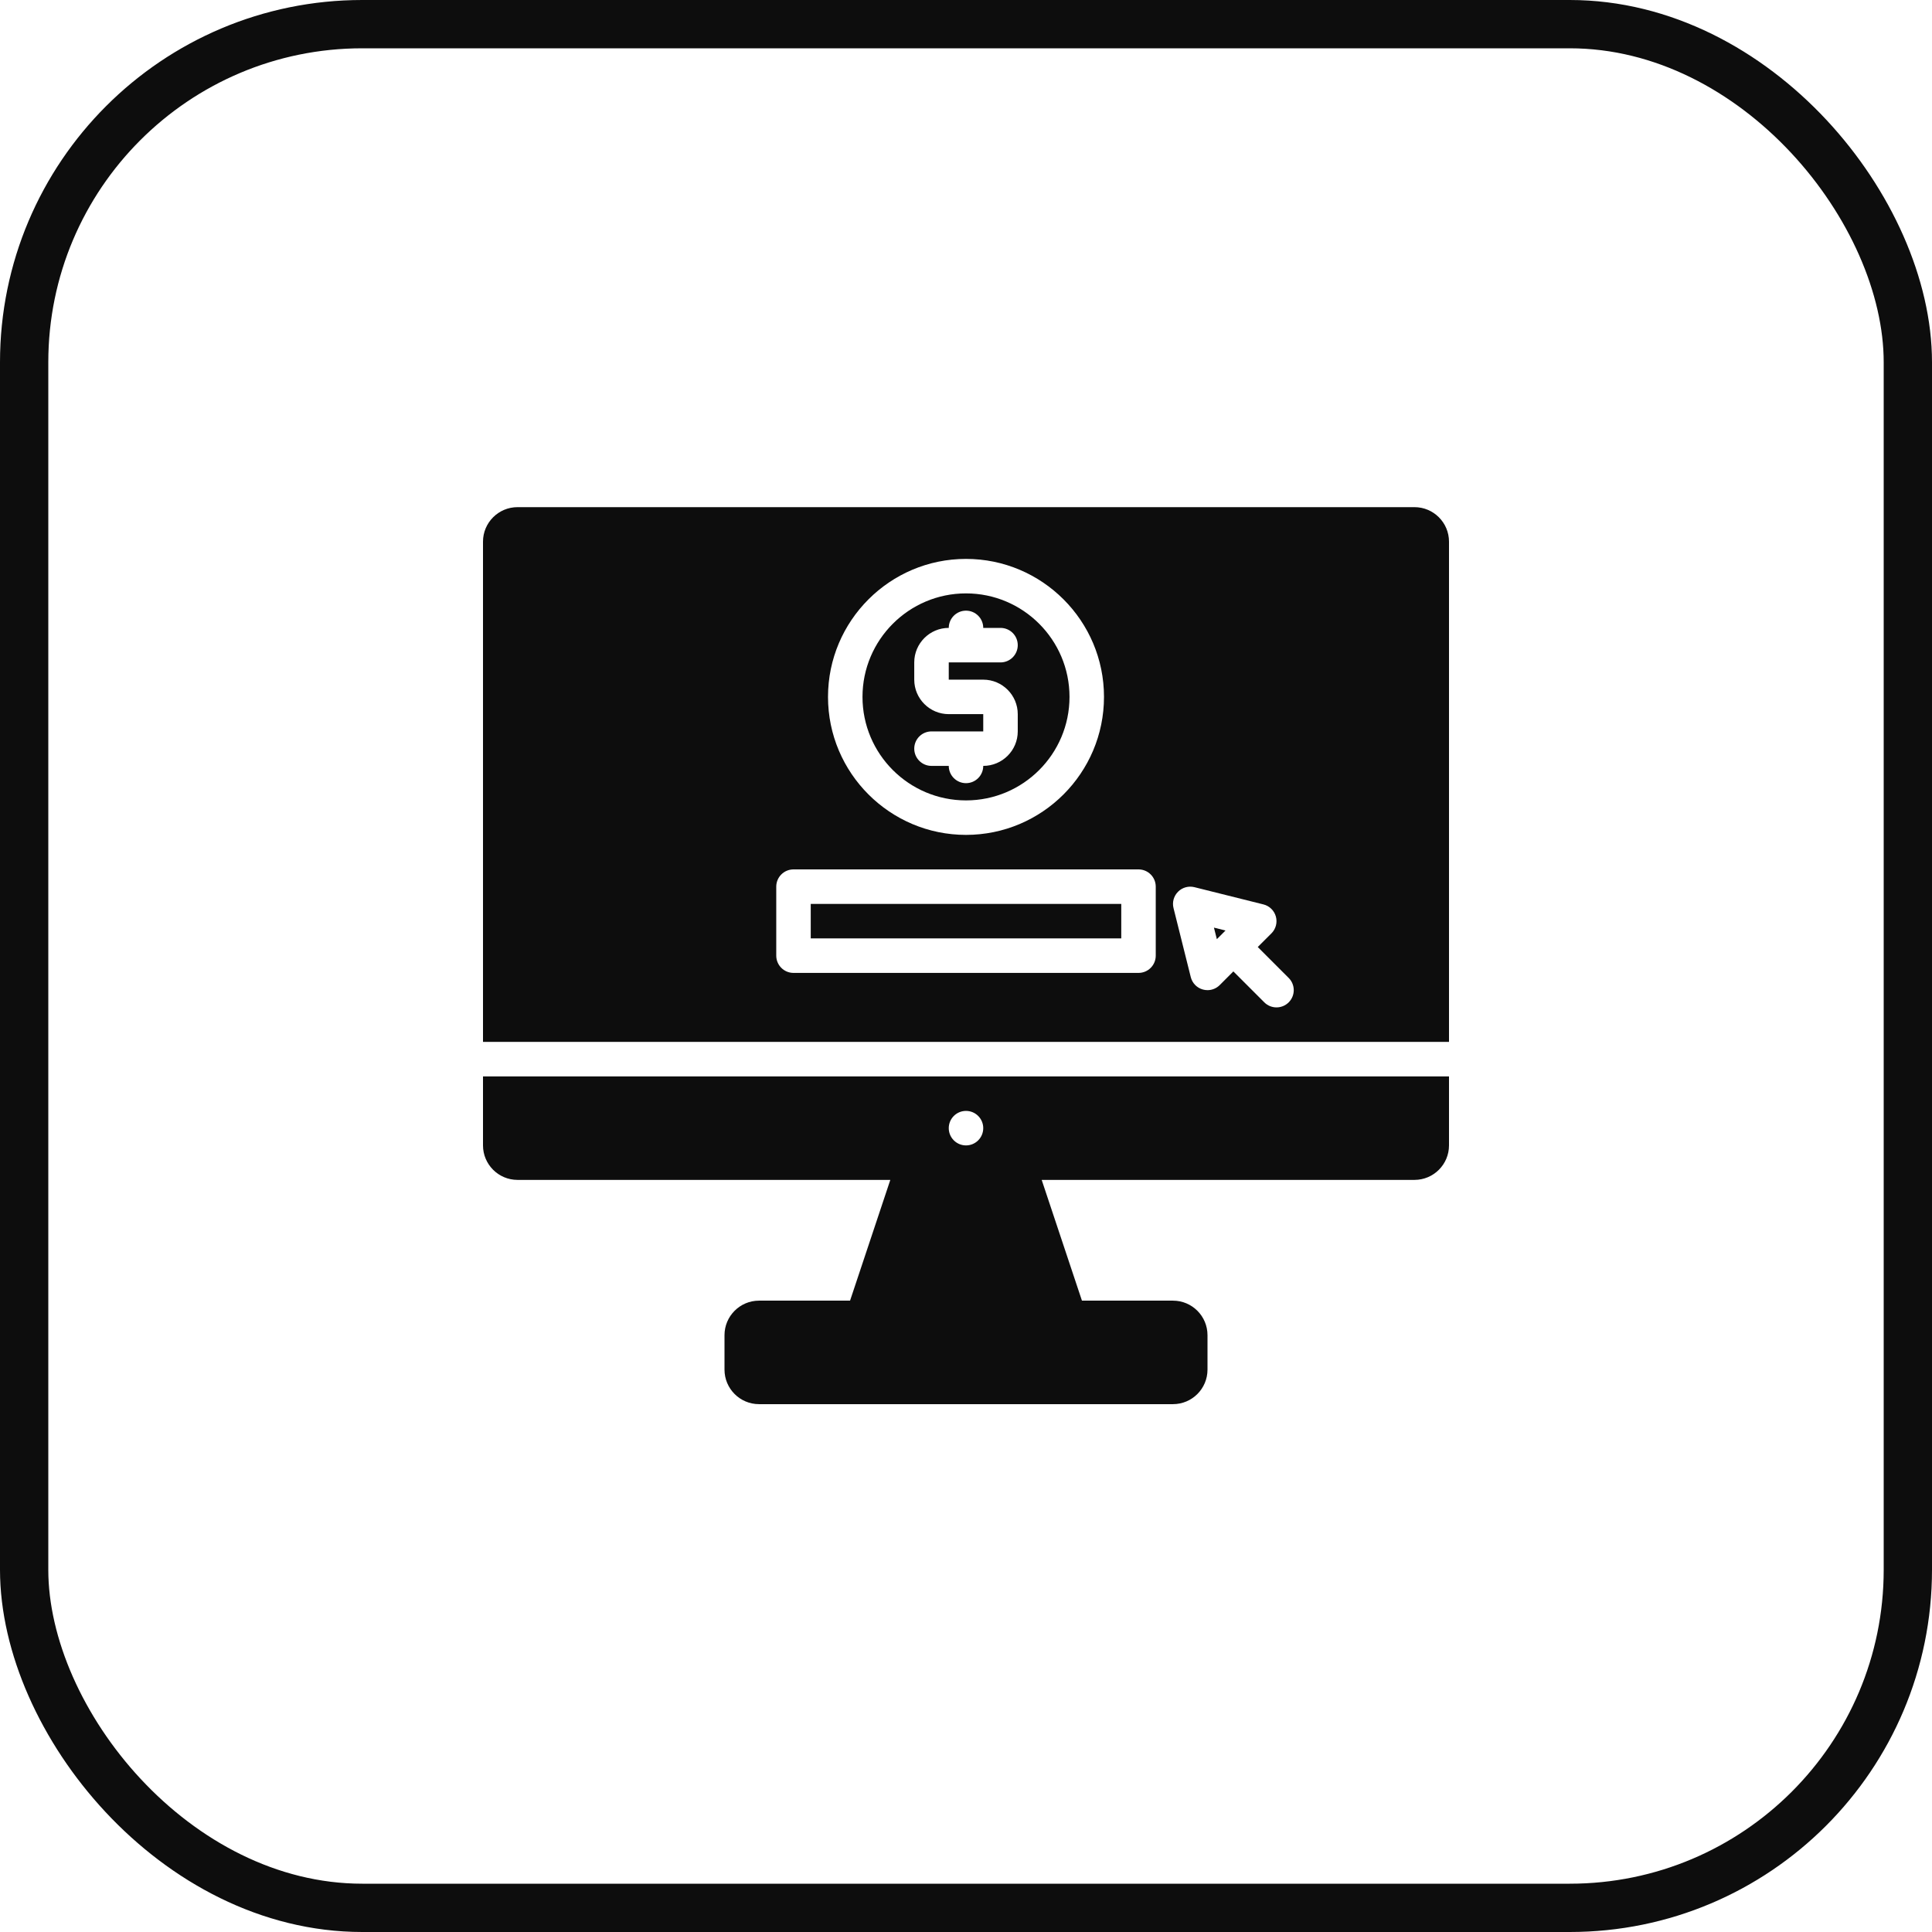 <svg width="80" height="80" viewBox="0 0 80 80" fill="none" xmlns="http://www.w3.org/2000/svg">
<rect x="1" y="1" width="78" height="78" rx="14" stroke="#0D0D0D" stroke-width="2"/>
<path d="M46.429 38.857H33.571V37.429H46.429V38.857ZM35.714 28.857C35.714 26.494 37.636 24.571 40 24.571C42.364 24.571 44.286 26.494 44.286 28.857C44.286 31.221 42.364 33.143 40 33.143C37.636 33.143 35.714 31.221 35.714 28.857ZM40.714 29.571V30.286H38.571C38.177 30.286 37.857 30.606 37.857 31C37.857 31.394 38.177 31.714 38.571 31.714H39.286C39.286 32.109 39.606 32.429 40 32.429C40.394 32.429 40.714 32.109 40.714 31.714C41.502 31.714 42.143 31.074 42.143 30.286V29.571C42.143 28.784 41.502 28.143 40.714 28.143H39.286V27.429H41.429C41.824 27.429 42.143 27.109 42.143 26.714C42.143 26.32 41.824 26 41.429 26H40.714C40.714 25.606 40.394 25.286 40 25.286C39.606 25.286 39.286 25.606 39.286 26C38.498 26 37.857 26.641 37.857 27.429V28.143C37.857 28.931 38.498 29.571 39.286 29.571H40.714ZM50.746 38.53L50.267 38.411L50.387 38.889L50.746 38.53ZM20 43.143V22.429C20 21.641 20.641 21 21.429 21H58.571C59.359 21 60 21.641 60 22.429V43.143H20ZM48.593 37.602L49.307 40.459C49.369 40.709 49.561 40.906 49.809 40.974C49.872 40.991 49.936 41 50 41C50.187 41 50.369 40.926 50.505 40.791L51.071 40.224L52.352 41.505C52.491 41.644 52.674 41.714 52.857 41.714C53.04 41.714 53.223 41.644 53.362 41.505C53.641 41.226 53.641 40.774 53.362 40.495L52.081 39.214L52.648 38.648C52.83 38.466 52.9 38.2 52.831 37.952C52.762 37.704 52.566 37.512 52.316 37.45L49.459 36.736C49.217 36.676 48.958 36.746 48.781 36.924C48.604 37.101 48.531 37.359 48.593 37.602ZM34.286 28.857C34.286 32.008 36.849 34.571 40 34.571C43.151 34.571 45.714 32.008 45.714 28.857C45.714 25.706 43.151 23.143 40 23.143C36.849 23.143 34.286 25.706 34.286 28.857ZM32.143 39.571C32.143 39.966 32.463 40.286 32.857 40.286H47.143C47.538 40.286 47.857 39.966 47.857 39.571V36.714C47.857 36.32 47.538 36 47.143 36H32.857C32.463 36 32.143 36.32 32.143 36.714V39.571ZM60 44.571V47.429C60 48.216 59.359 48.857 58.571 48.857H43.134L44.801 53.857H48.571C49.359 53.857 50 54.498 50 55.286V56.714C50 57.502 49.359 58.143 48.571 58.143H31.429C30.641 58.143 30 57.502 30 56.714V55.286C30 54.498 30.641 53.857 31.429 53.857H35.199L36.866 48.857H21.429C20.641 48.857 20 48.216 20 47.429V44.571H60ZM40.714 46.714C40.714 46.32 40.394 46 40 46C39.606 46 39.286 46.32 39.286 46.714C39.286 47.109 39.606 47.429 40 47.429C40.394 47.429 40.714 47.109 40.714 46.714Z" fill="#0D0D0D"/>
</svg>
